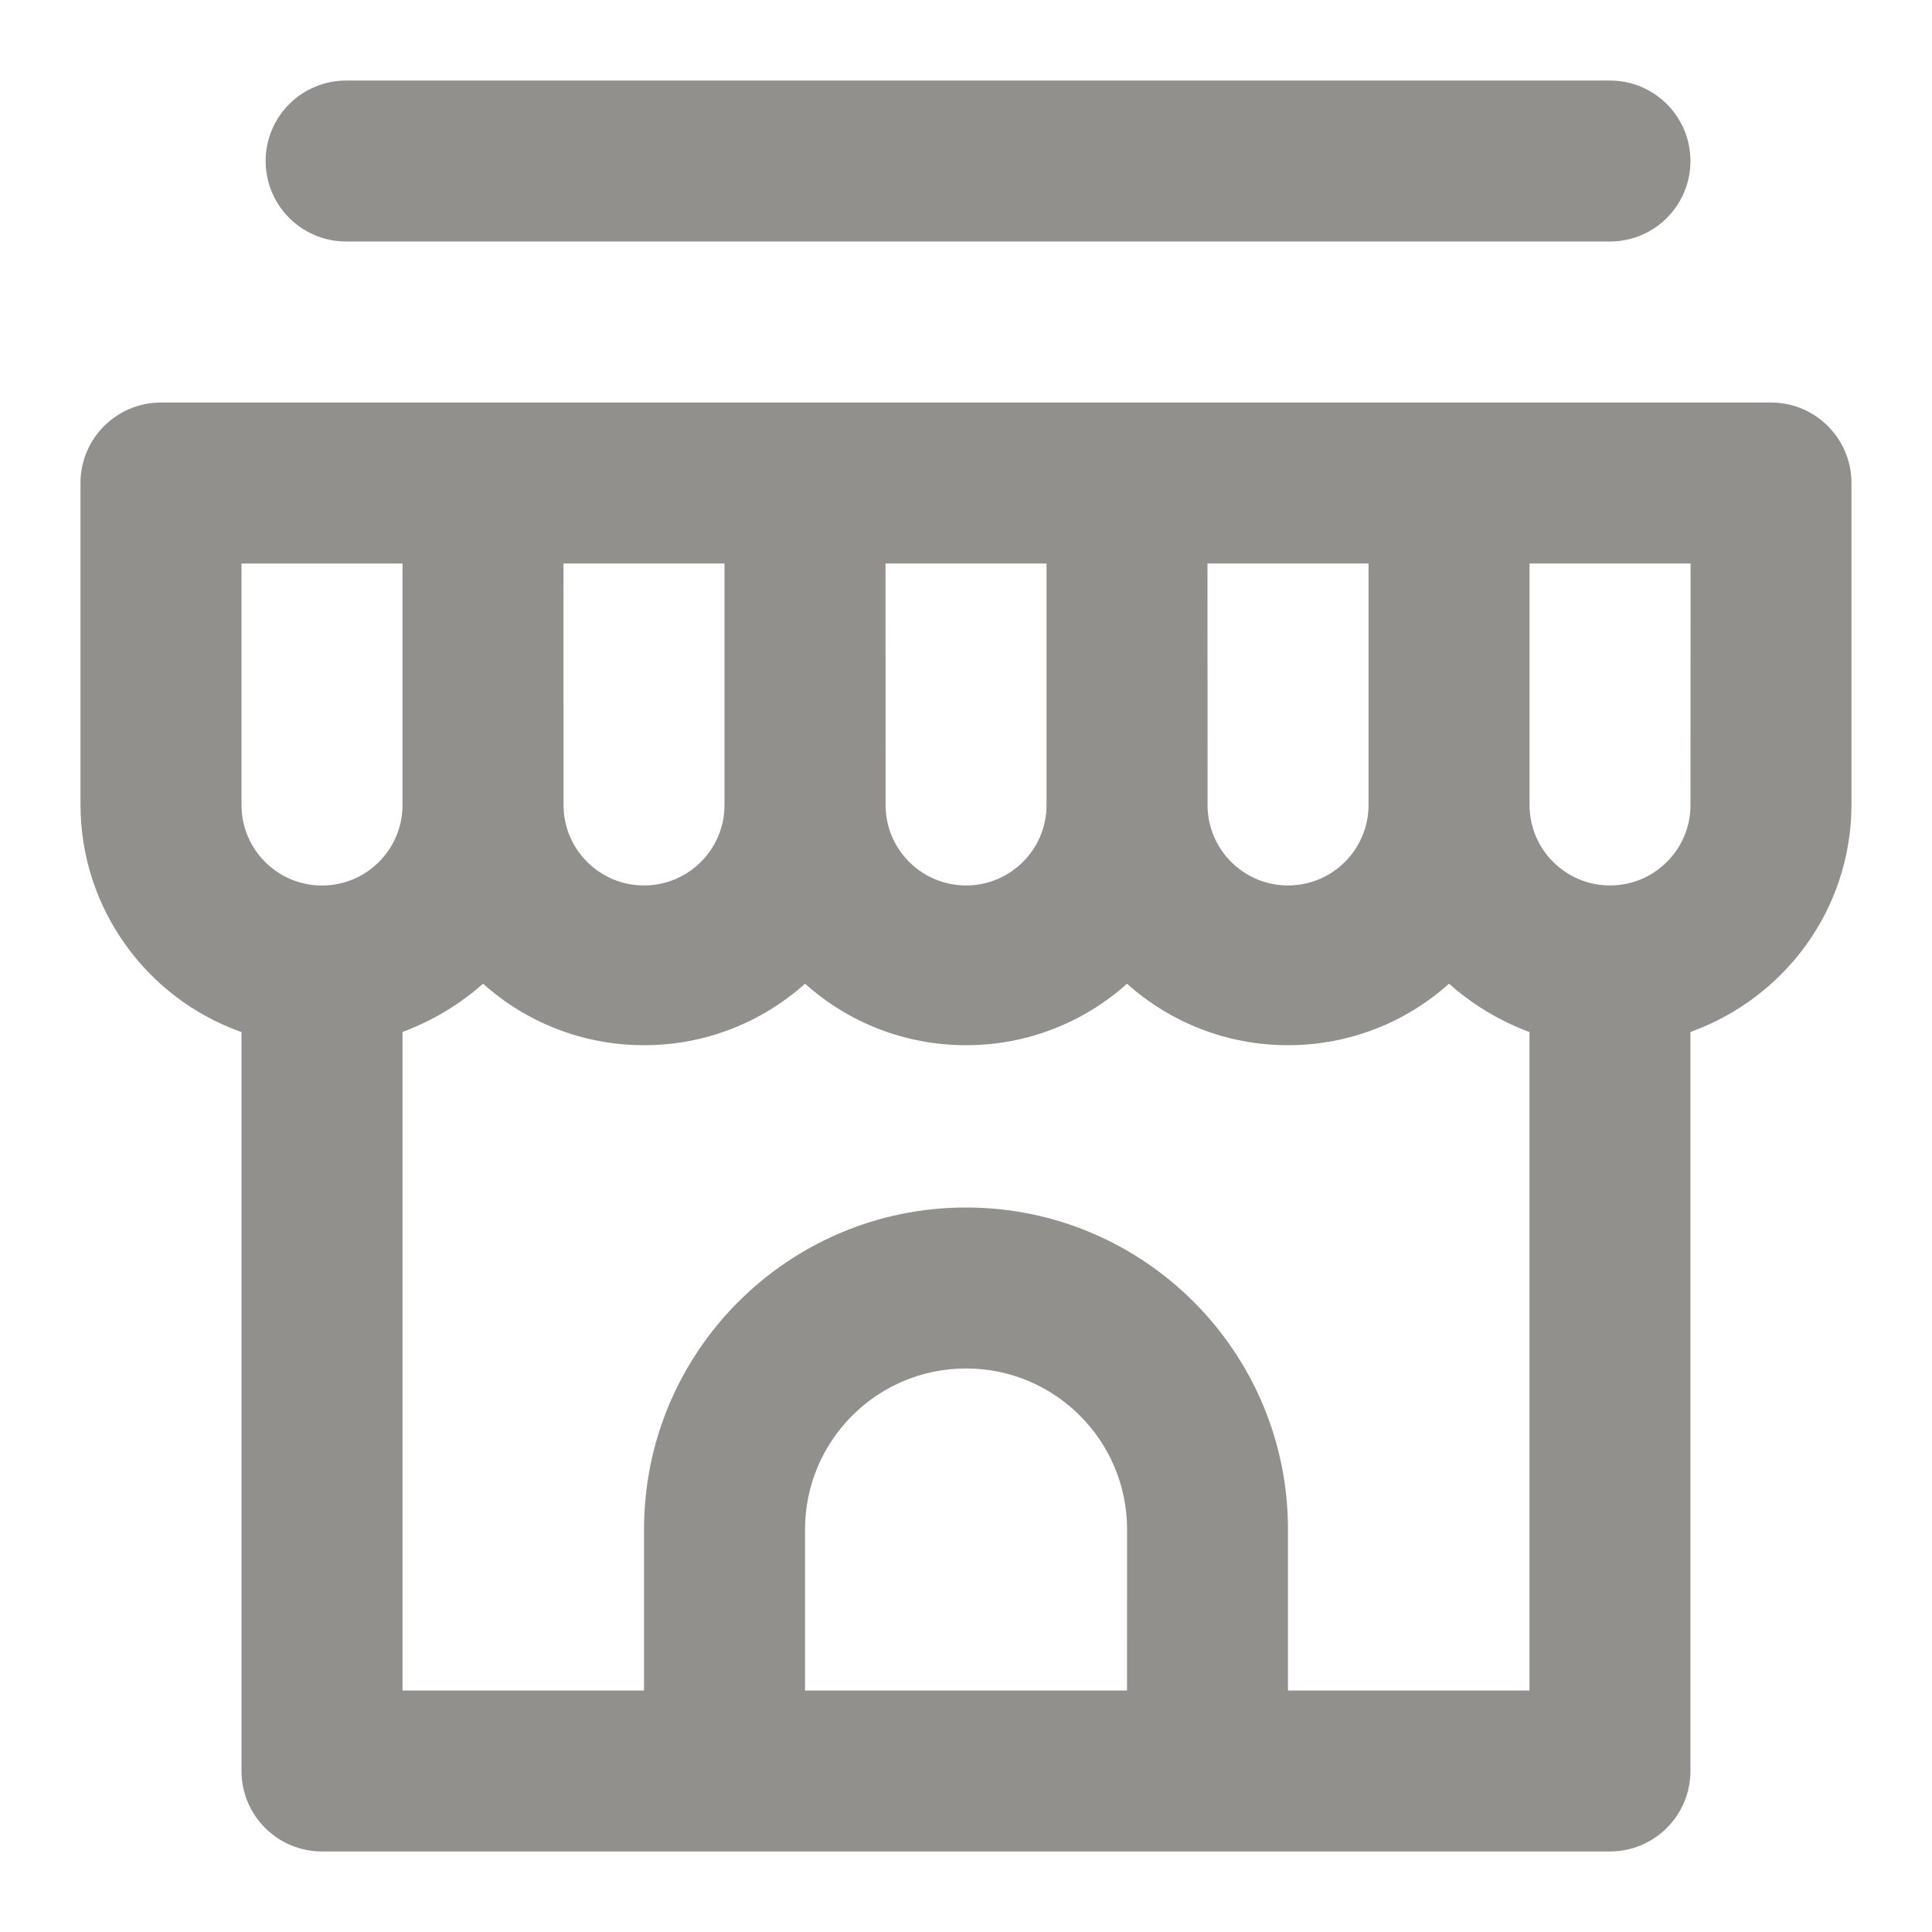 <!-- Generated by IcoMoon.io -->
<svg version="1.1" xmlns="http://www.w3.org/2000/svg" width="32" height="32" viewBox="0 0 32 32">
<title>ul-shop</title>
<path fill="#91908d" d="M29.333 6.667h-26.667c-0.736 0-1.333 0.597-1.333 1.333v0 5.333c0.005 1.727 1.103 3.196 2.639 3.751l0.028 0.009v12.24c0 0.736 0.597 1.333 1.333 1.333v0h21.333c0.736 0 1.333-0.597 1.333-1.333v0-12.24c1.563-0.564 2.662-2.033 2.667-3.759v-5.334c0-0.736-0.597-1.333-1.333-1.333v0zM20 9.333h2.667v4c0 0.736-0.597 1.333-1.333 1.333s-1.333-0.597-1.333-1.333v0zM14.667 9.333h2.667v4c0 0.736-0.597 1.333-1.333 1.333s-1.333-0.597-1.333-1.333v0zM9.333 9.333h2.667v4c0 0.736-0.597 1.333-1.333 1.333s-1.333-0.597-1.333-1.333v0zM5.333 14.667c-0.736 0-1.333-0.597-1.333-1.333v0-4h2.667v4c0 0.736-0.597 1.333-1.333 1.333v0zM18.667 28h-5.333v-2.667c0-1.473 1.194-2.667 2.667-2.667s2.667 1.194 2.667 2.667v0zM25.333 28h-4v-2.667c0-2.946-2.388-5.333-5.333-5.333s-5.333 2.388-5.333 5.333v0 2.667h-4v-10.907c0.514-0.194 0.957-0.465 1.338-0.804l-0.004 0.004c0.704 0.632 1.64 1.019 2.667 1.019s1.962-0.387 2.67-1.022l-0.004 0.003c0.704 0.632 1.64 1.019 2.667 1.019s1.962-0.387 2.67-1.022l-0.004 0.003c0.704 0.632 1.64 1.019 2.667 1.019s1.962-0.387 2.67-1.022l-0.004 0.003c0.377 0.335 0.819 0.606 1.304 0.79l0.029 0.010zM28 13.333c0 0.736-0.597 1.333-1.333 1.333s-1.333-0.597-1.333-1.333v0-4h2.667zM5.733 4h20.933c0.736 0 1.333-0.597 1.333-1.333s-0.597-1.333-1.333-1.333v0h-20.933c-0.736 0-1.333 0.597-1.333 1.333s0.597 1.333 1.333 1.333v0z"></path>
</svg>
